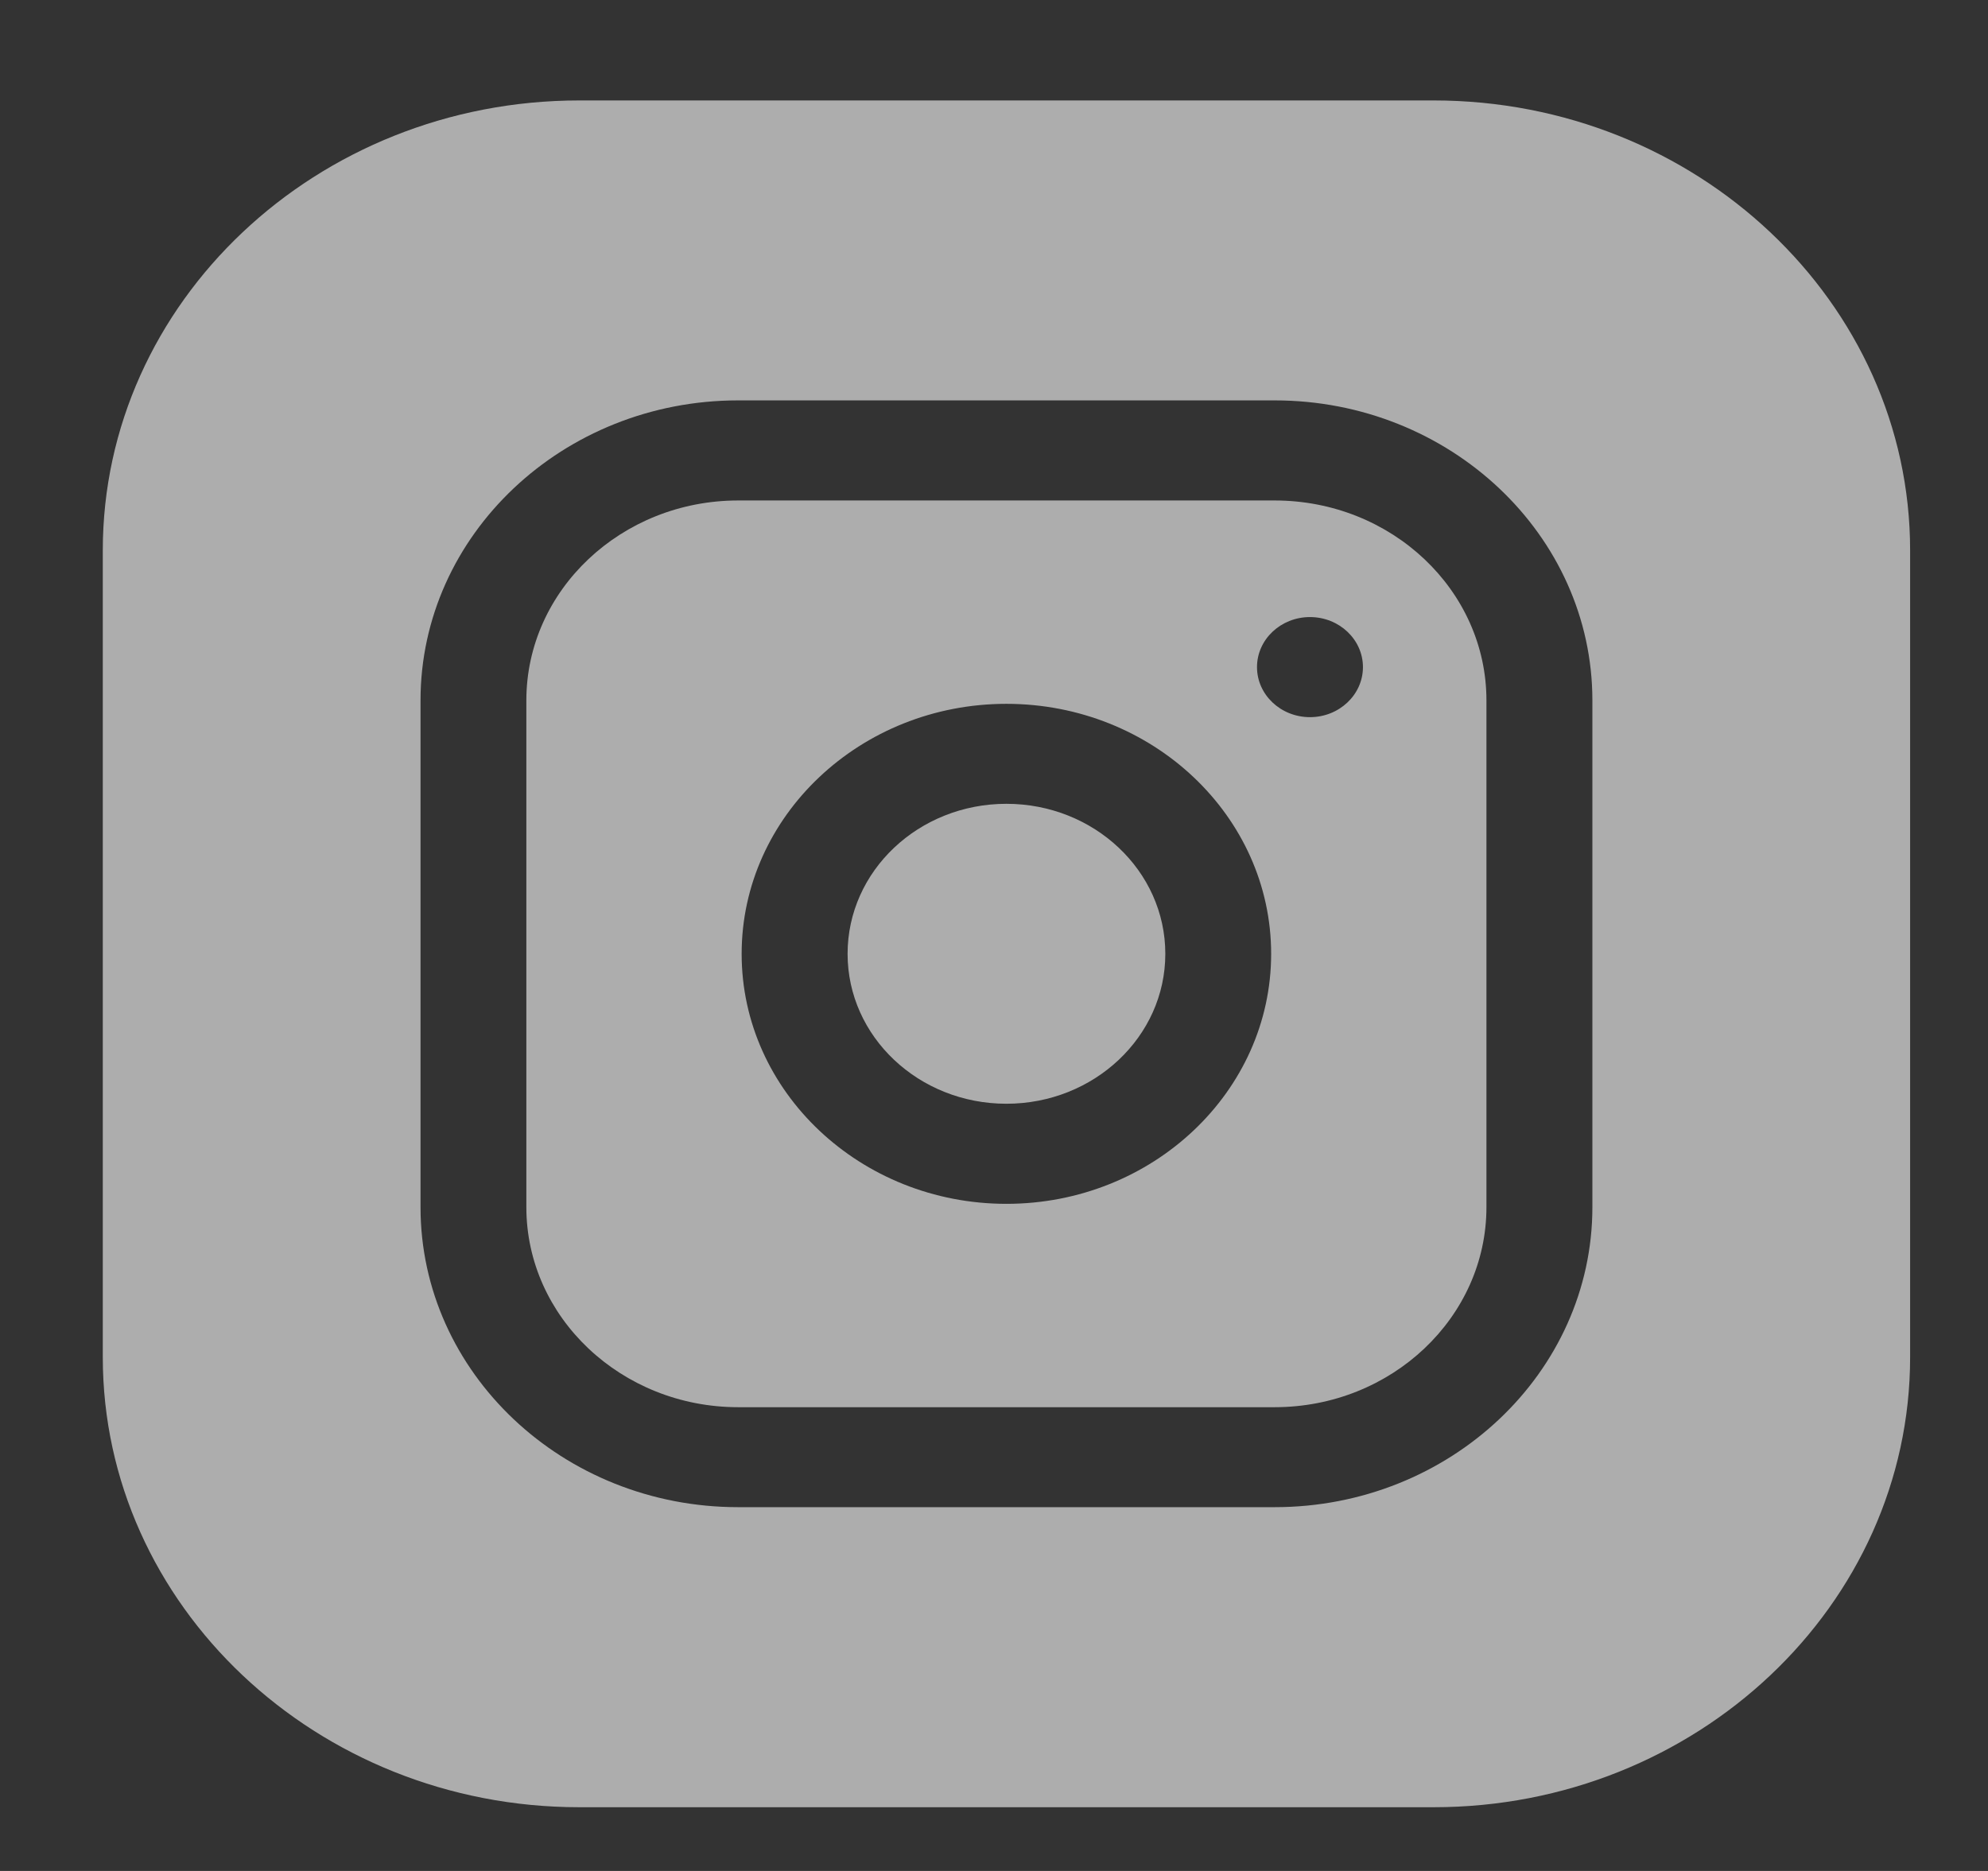 <svg width="17" height="16" viewBox="0 0 17 16" fill="none" xmlns="http://www.w3.org/2000/svg">
<rect x="0" y="0" width="17" height="16" fill="#333333" stroke="none"/>
<g opacity="0.6" clip-path="url(#clip0_113_85)">
<path d="M9.965 8.157C9.965 8.865 9.356 9.439 8.606 9.439C7.856 9.439 7.248 8.865 7.248 8.157C7.248 7.448 7.856 6.874 8.606 6.874C9.356 6.874 9.965 7.448 9.965 8.157Z" fill="white"/>
<path d="M10.9 4.28H6.312C5.314 4.28 4.501 5.047 4.501 5.99V10.323C4.501 11.266 5.314 12.034 6.312 12.034H10.9C11.899 12.034 12.711 11.266 12.711 10.323V5.99C12.711 5.047 11.899 4.28 10.9 4.28ZM8.606 10.295C7.358 10.295 6.342 9.336 6.342 8.157C6.342 6.978 7.358 6.019 8.606 6.019C9.855 6.019 10.87 6.978 10.87 8.157C10.87 9.336 9.855 10.295 8.606 10.295ZM11.202 6.133C10.952 6.133 10.749 5.941 10.749 5.705C10.749 5.469 10.952 5.277 11.202 5.277C11.452 5.277 11.655 5.469 11.655 5.705C11.655 5.941 11.452 6.133 11.202 6.133Z" fill="white"/>
<path d="M12.259 0.859H4.954C2.707 0.859 0.879 2.585 0.879 4.707V11.606C0.879 13.728 2.707 15.455 4.954 15.455H12.259C14.506 15.455 16.334 13.728 16.334 11.606V4.707C16.334 2.585 14.506 0.859 12.259 0.859ZM13.617 10.323C13.617 11.738 12.398 12.889 10.9 12.889H6.312C4.814 12.889 3.596 11.738 3.596 10.323V5.99C3.596 4.575 4.814 3.424 6.312 3.424H10.9C12.398 3.424 13.617 4.575 13.617 5.99V10.323Z" fill="white"/>
</g>
<defs>
<clipPath id="clip0_113_85">
<rect width="15.455" height="14.596" fill="white" transform="translate(0.879 0.859)"/>
</clipPath>
</defs>
</svg>
